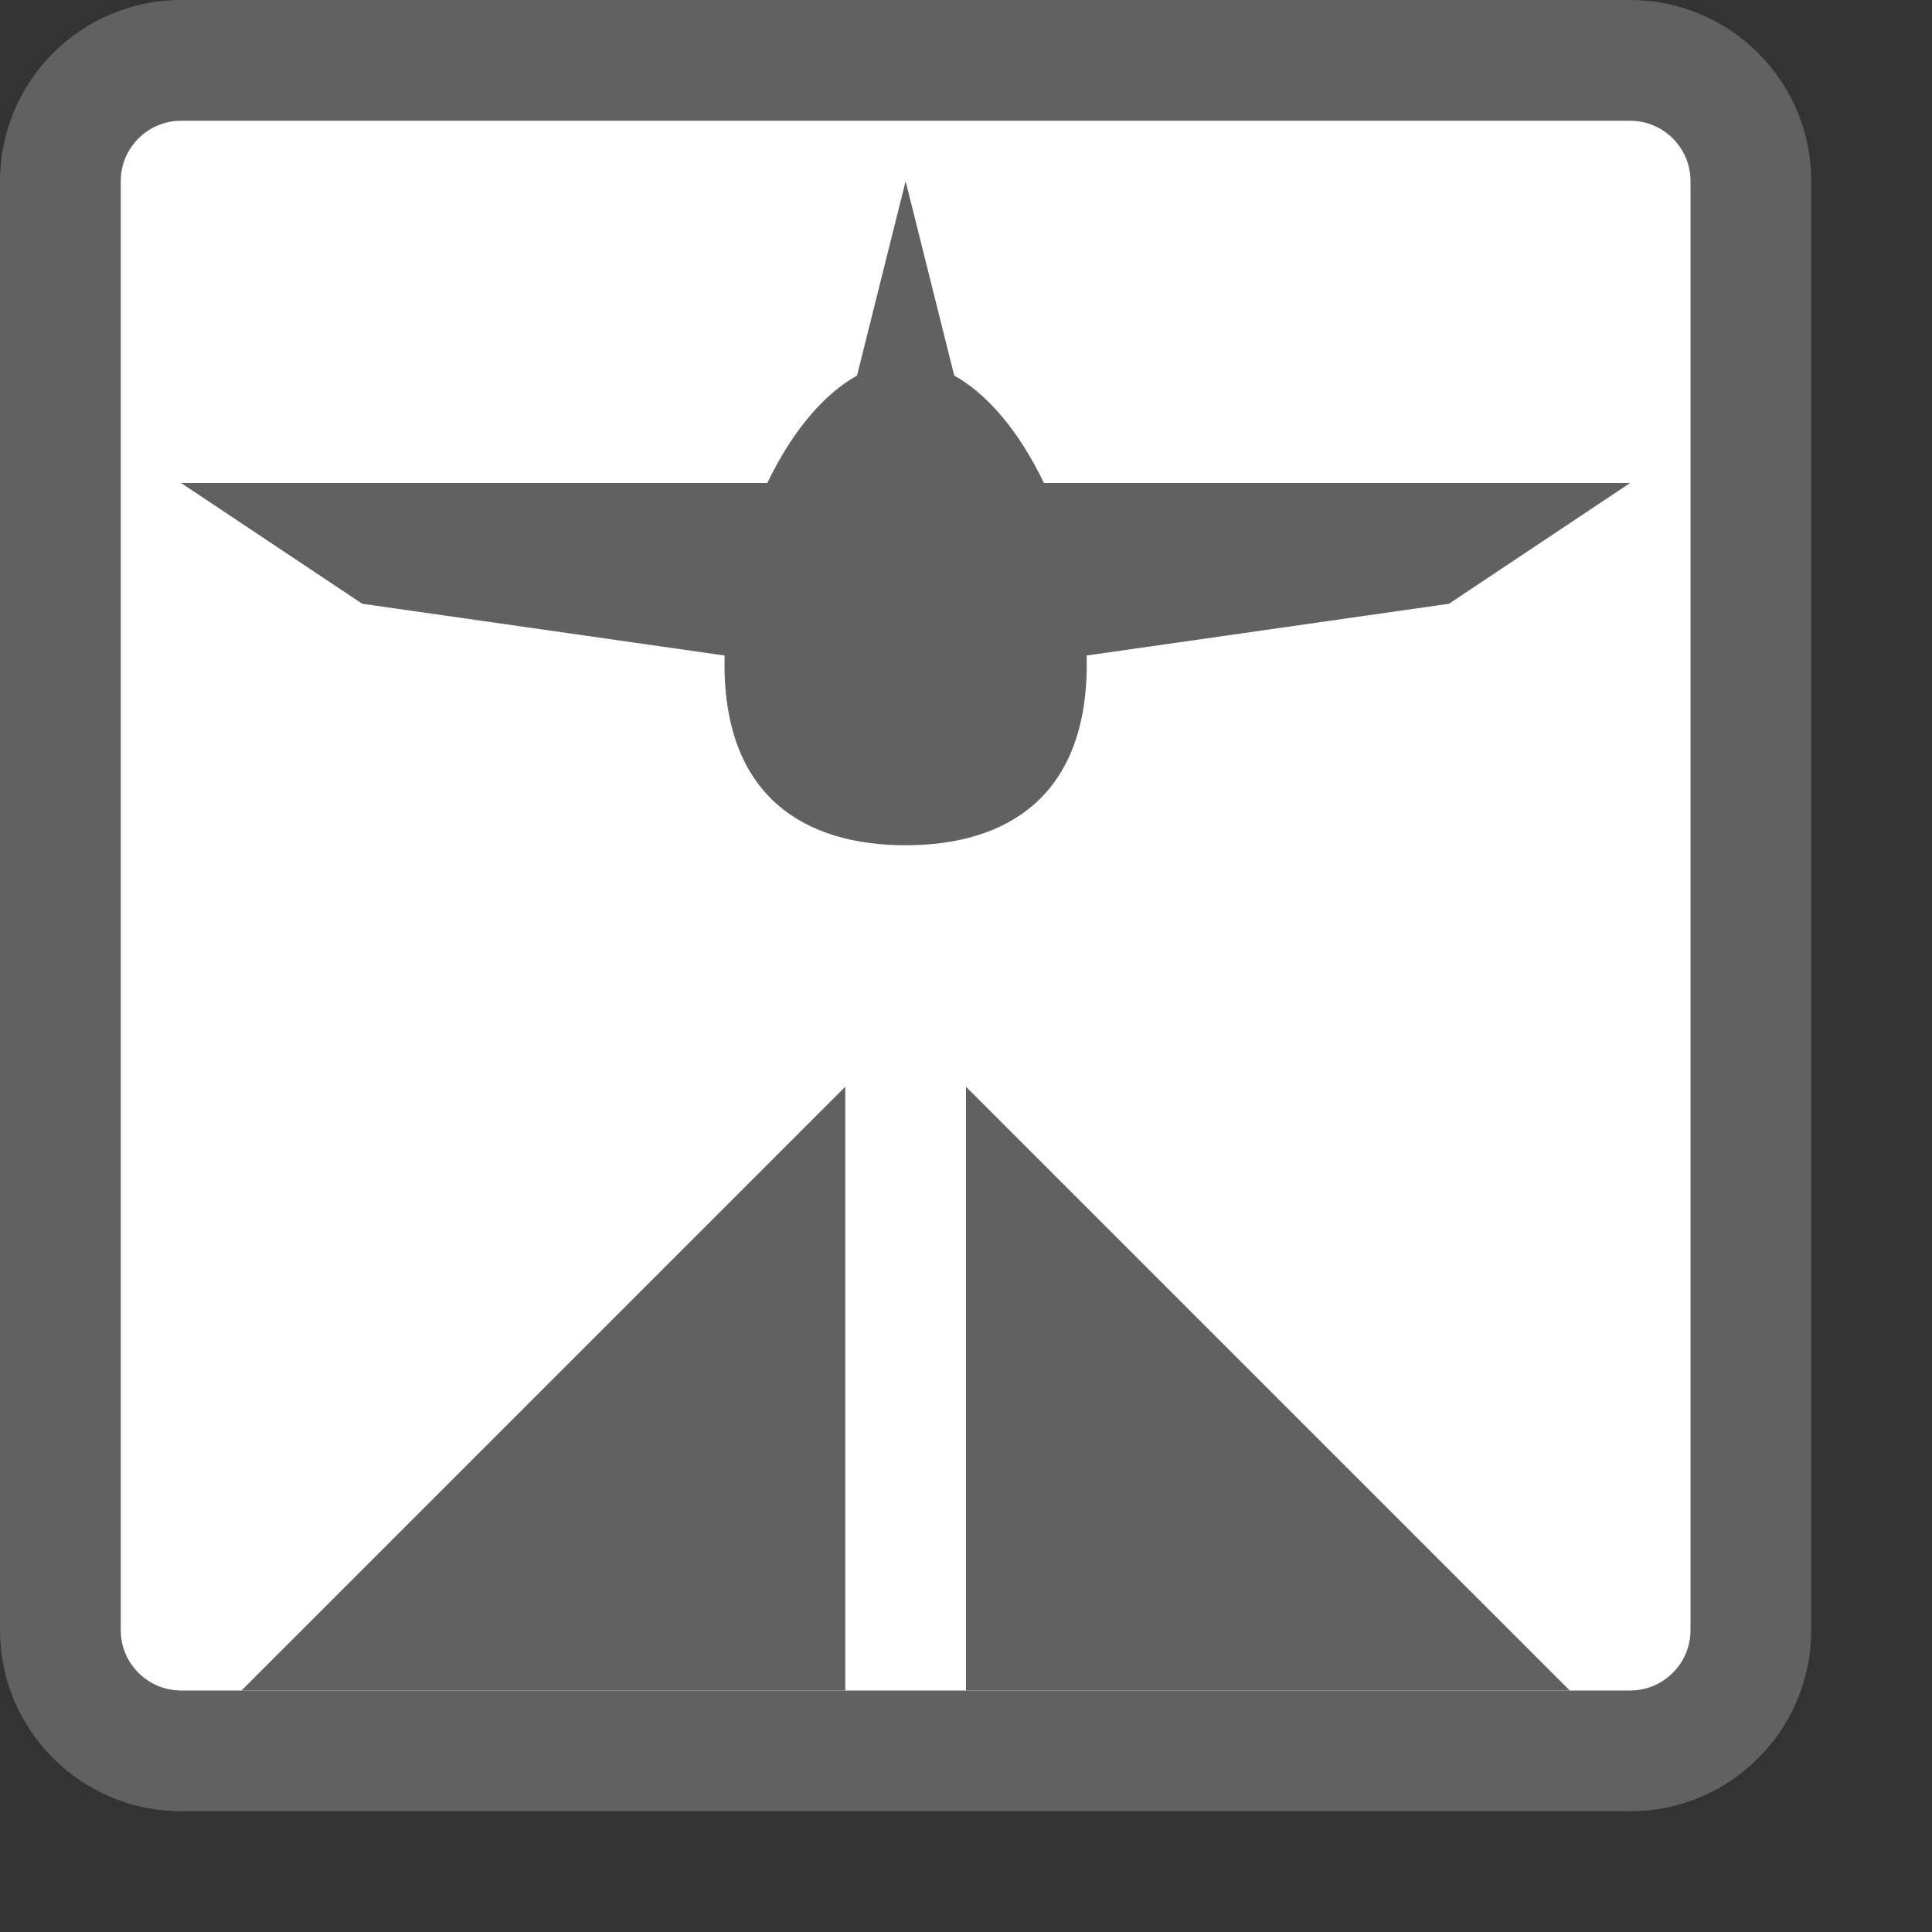 <svg width="16" height="16" viewBox="0 0 16 16" fill="none" xmlns="http://www.w3.org/2000/svg">
<rect x="0" y="0" width="16" height="16" fill="#333333" stroke="none"/>
<path d="M13.5 0.5H1.5C0.948 0.5 0.5 0.948 0.5 1.5V13.5C0.5 14.052 0.948 14.5 1.5 14.5H13.5C14.052 14.5 14.5 14.052 14.5 13.5V1.5C14.5 0.948 14.052 0.5 13.5 0.5Z" fill="#FFFFFF" stroke="#616161" stroke-linecap="round"/>
<path d="M7 9V14H2L7 9Z" fill="#616162"/>
<path d="M8 9V14H13L8 9Z" fill="#616162"/>
<path d="M6 5.5C6 4.395 6.672 3 7.5 3C8.328 3 9 4.395 9 5.5C9 6.605 8.328 7 7.5 7C6.672 7 6 6.605 6 5.5Z" fill="#616162"/>
<path d="M7 4.5H8V3.5L7.5 1.5L7 3.5V4.5Z" fill="#616162"/>
<path d="M8.5 4H13.5L12 5L8.5 5.5V4Z" fill="#616162"/>
<path d="M6.5 4H1.5L3 5L6.5 5.5V4Z" fill="#616162"/>
</svg>
